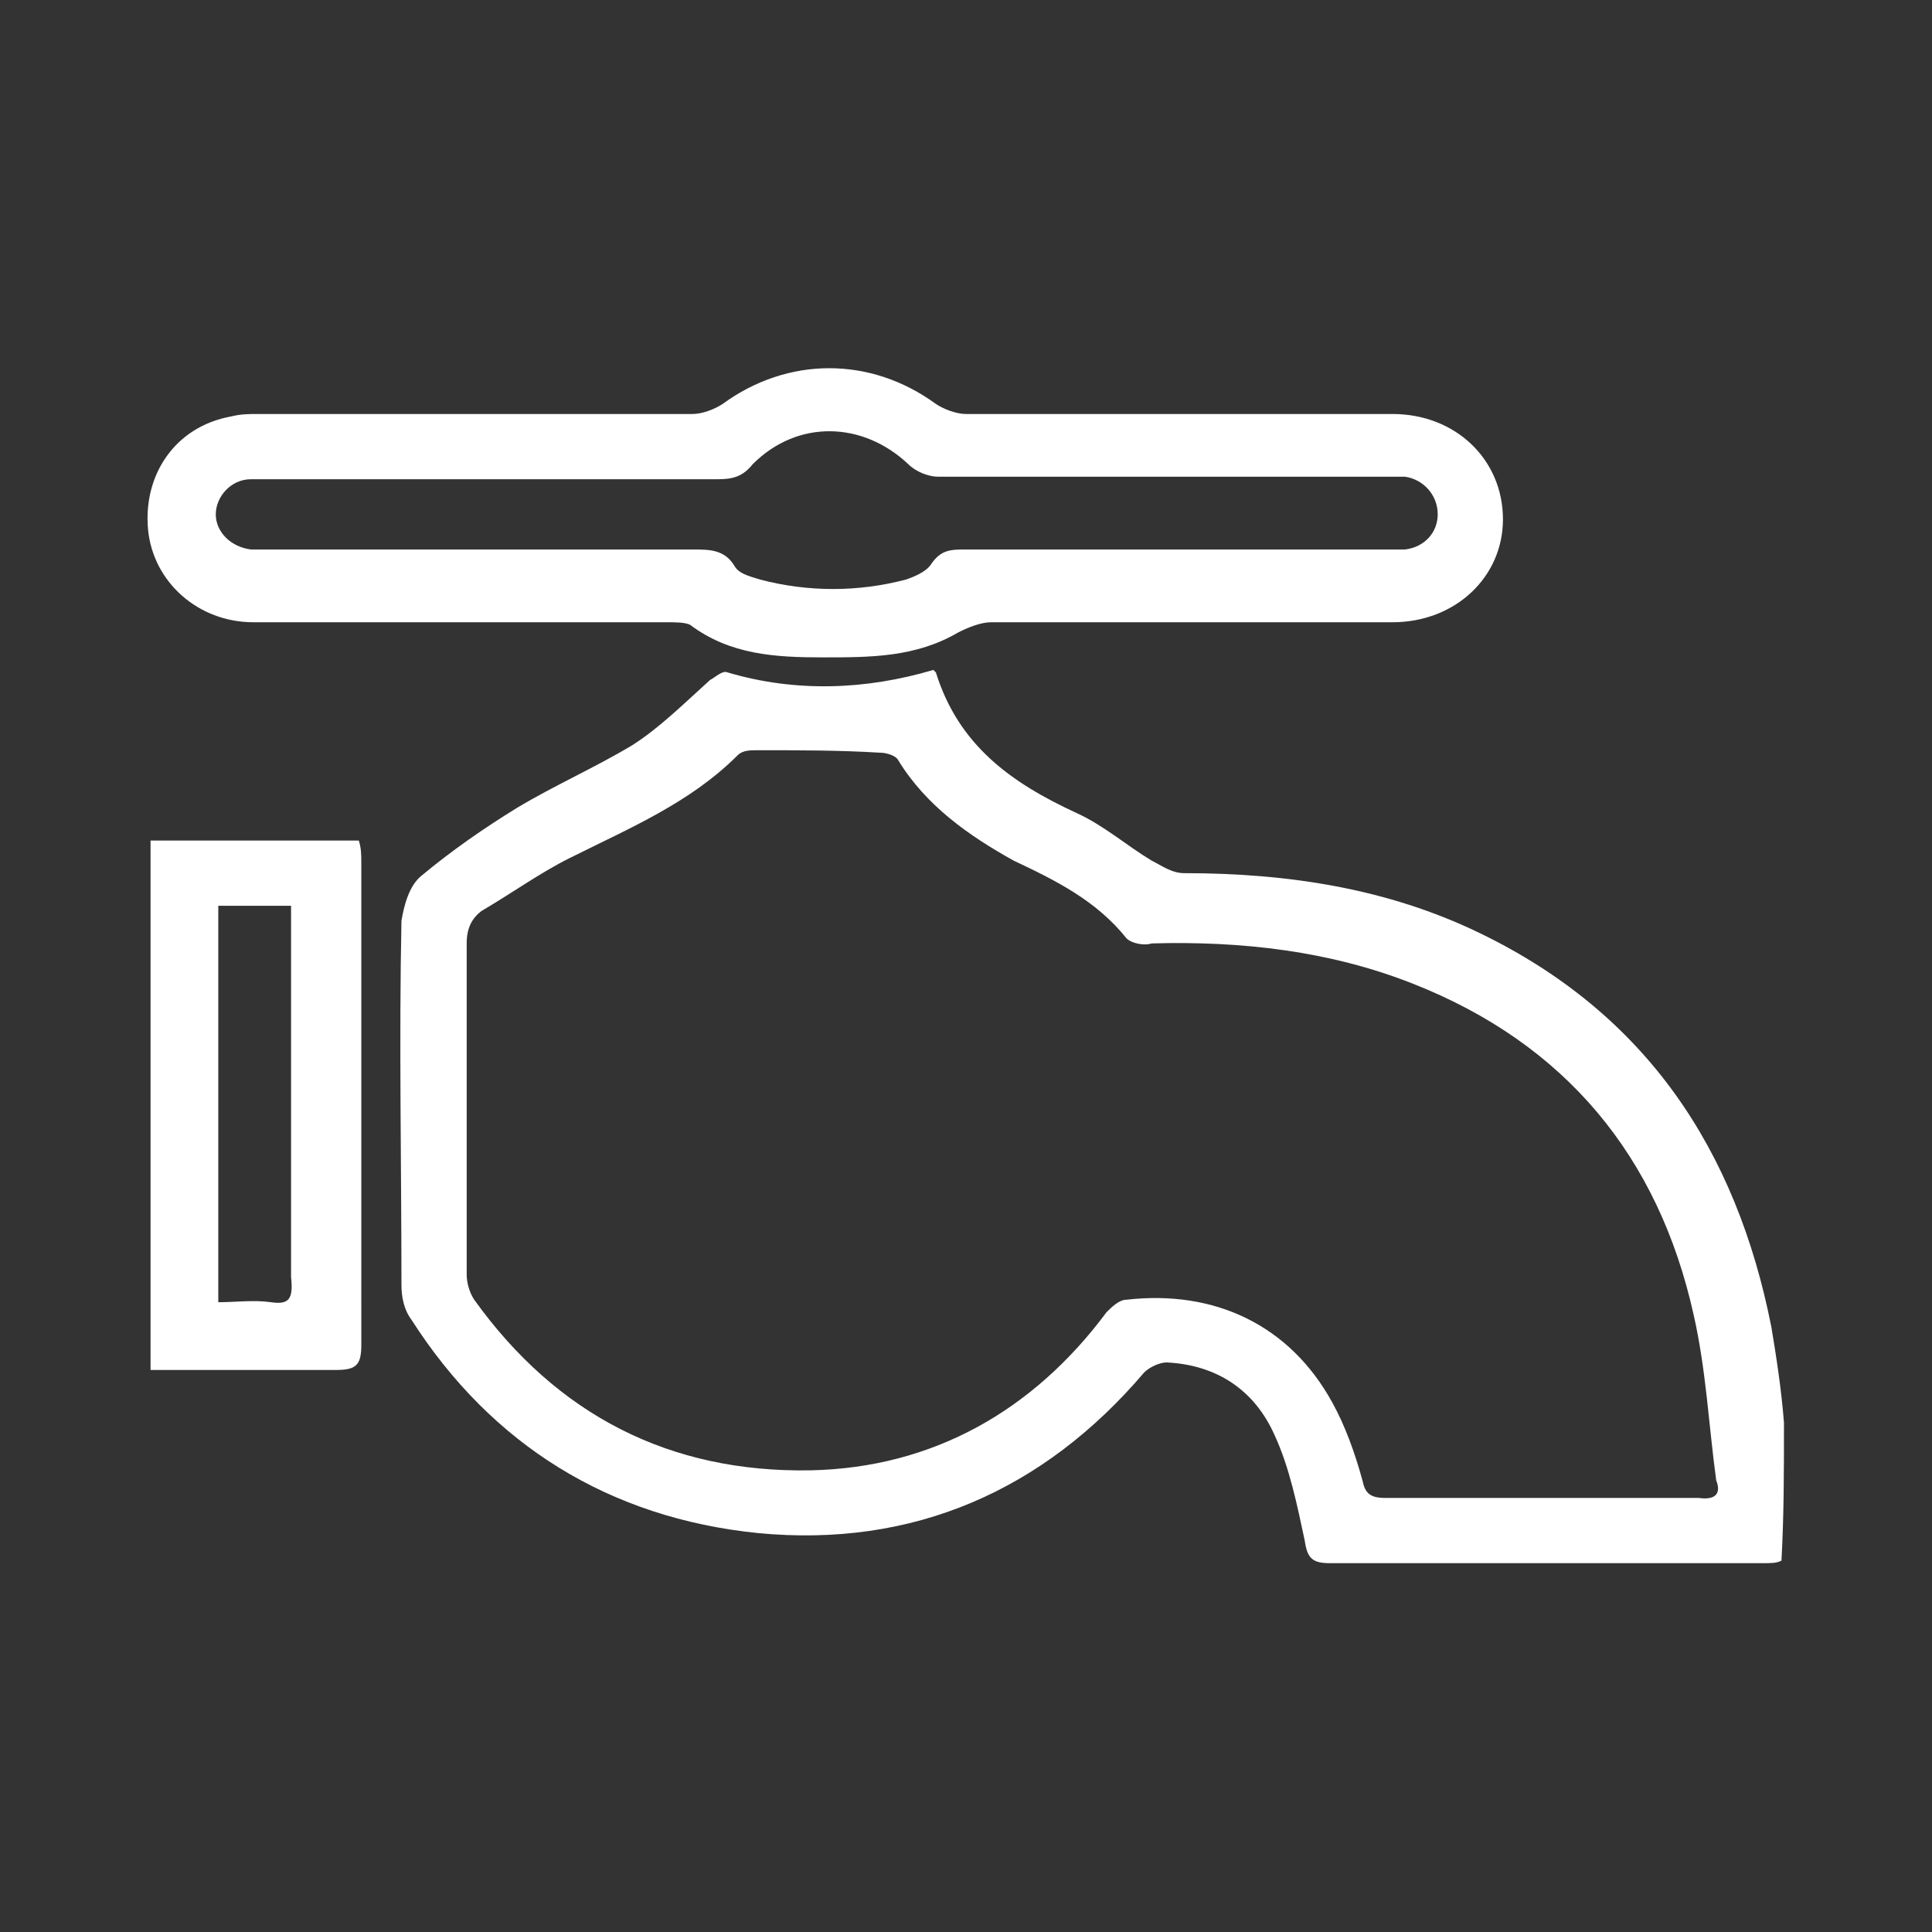 <?xml version="1.0" encoding="utf-8"?>
<!-- Generator: Adobe Illustrator 24.0.1, SVG Export Plug-In . SVG Version: 6.00 Build 0)  -->
<svg version="1.1" id="Layer_1" xmlns="http://www.w3.org/2000/svg" xmlns:xlink="http://www.w3.org/1999/xlink" x="0px" y="0px"
	 viewBox="0 0 77 77" style="enable-background:new 0 0 77 77;" xml:space="preserve">
<rect x="0" y="0" width="77" height="77" fill="#333333" stroke="none"/>
<style type="text/css">
	.st0{fill:#fff;}
</style>
<g>
	<path class="st0" d="M71.1,56.7c-0.1-1.3-0.3-2.6-0.5-3.8c-1.4-7.1-5-12.5-11.6-15.7c-3.7-1.8-7.7-2.4-11.8-2.4
		c-0.5,0-0.9-0.3-1.3-0.5c-1-0.6-1.9-1.4-3-1.9c-2.6-1.2-4.7-2.7-5.6-5.6c0,0,0,0-0.1-0.1c-2.7,0.8-5.5,0.9-8.2,0.1
		c-0.2-0.1-0.5,0.2-0.7,0.3c-1,0.9-2,1.9-3.1,2.6c-1.5,0.9-3.1,1.6-4.6,2.5c-1.3,0.8-2.6,1.7-3.8,2.7c-0.5,0.4-0.7,1.2-0.8,1.8
		c-0.1,4.8,0,9.7,0,14.5c0,0.5,0.1,1,0.4,1.4c3.2,5,7.9,7.9,13.8,8.5c6.2,0.6,11.4-1.7,15.4-6.4c0.2-0.2,0.6-0.4,0.9-0.4
		c2,0.1,3.5,1.1,4.3,2.9c0.6,1.3,0.9,2.8,1.2,4.2c0.1,0.7,0.3,0.9,1,0.9c5.8,0,11.6,0,17.3,0c0.3,0,0.5,0,0.7-0.1
		C71.1,60.4,71.1,58.6,71.1,56.7L71.1,56.7z M67.7,59.7L67.7,59.7c-4.2,0-8.3,0-12.5,0c-0.6,0-0.8-0.2-0.9-0.7
		c-0.3-1.1-0.7-2.2-1.2-3.1c-1.7-3.1-4.7-4.5-8.2-4.1c-0.3,0-0.6,0.3-0.8,0.5c-2.9,3.9-6.9,6.2-11.8,6.3c-5.6,0.1-10.1-2.2-13.4-6.8
		c-0.2-0.3-0.3-0.7-0.3-1c0-2.2,0-4.5,0-6.7c0-2.2,0-4.4,0-6.5c0-0.6,0.2-1,0.6-1.3c1.2-0.7,2.3-1.5,3.5-2.1
		c2.4-1.2,4.8-2.2,6.7-4.1c0.2-0.2,0.5-0.2,0.8-0.2c1.6,0,3.3,0,4.9,0.1c0.2,0,0.6,0.1,0.7,0.3c1.1,1.8,2.8,3,4.6,4
		c1.7,0.8,3.3,1.6,4.5,3.1c0.2,0.2,0.7,0.3,1,0.2c3.6-0.1,7.1,0.3,10.4,1.6c6.1,2.4,9.8,6.9,11.2,13.2c0.5,2.2,0.6,4.4,0.9,6.6
		C68.6,59.5,68.4,59.8,67.7,59.7L67.7,59.7z"/>
	<path class="st0" d="M10.1,24.8c5.5,0,11,0,16.5,0c0.3,0,0.7,0,0.9,0.1c1.6,1.2,3.4,1.3,5.3,1.3c1.9,0,3.7,0,5.4-1
		c0.4-0.2,0.9-0.4,1.3-0.4c5.3,0,10.7,0,16,0c2.5,0,4.4-1.8,4.4-4.1c0-2.4-1.9-4.2-4.4-4.2c-5.6,0-11.3,0-17,0
		c-0.4,0-0.9-0.2-1.2-0.4c-2.6-1.9-5.9-1.9-8.5,0c-0.3,0.2-0.8,0.4-1.2,0.4c-2.9,0-5.8,0-8.8,0c-2.8,0-5.7,0-8.5,0
		c-0.4,0-0.7,0-1.1,0.1C7,17,5.7,18.9,5.9,21.1C6.1,23.2,7.9,24.8,10.1,24.8L10.1,24.8z M10,19.1L10,19.1c1.2,0,2.4,0,3.7,0
		c2,0,3.9,0,5.9,0c3,0,6,0,9,0c0.6,0,1-0.1,1.4-0.6c1.8-1.8,4.4-1.7,6.2,0c0.3,0.3,0.8,0.5,1.2,0.5c5.9,0,11.8,0,17.7,0
		c0.3,0,0.6,0,0.9,0c0.7,0.1,1.3,0.7,1.3,1.5c0,0.7-0.5,1.3-1.3,1.4c-0.3,0-0.6,0-0.9,0c-5.5,0-11.1,0-16.6,0c-0.6,0-1,0-1.4,0.6
		c-0.2,0.3-0.7,0.5-1,0.6c-1.9,0.5-3.9,0.5-5.8,0c-0.3-0.1-0.8-0.2-1-0.5c-0.4-0.7-1-0.7-1.7-0.7c-5.6,0-11.1,0-16.7,0
		c-0.3,0-0.6,0-0.9,0c-0.8-0.1-1.4-0.7-1.4-1.4C8.6,19.8,9.2,19.1,10,19.1L10,19.1z"/>
	<path class="st0" d="M14.4,34.4c0-0.3,0-0.6-0.1-0.9c-2.8,0-5.6,0-8.3,0c0,7,0,14,0,21.1c0.4,0,0.8,0,1.1,0c2.1,0,4.2,0,6.3,0
		c0.8,0,1-0.2,1-1C14.4,47.2,14.4,40.8,14.4,34.4L14.4,34.4z M10.8,51.9L10.8,51.9c-0.7-0.1-1.4,0-2.1,0c0-5.3,0-10.5,0-15.8
		c1,0,1.9,0,2.9,0c0,0.4,0,0.7,0,1c0,4.6,0,9.2,0,13.8C11.7,51.8,11.5,52,10.8,51.9L10.8,51.9z"/>
</g>
</svg>
